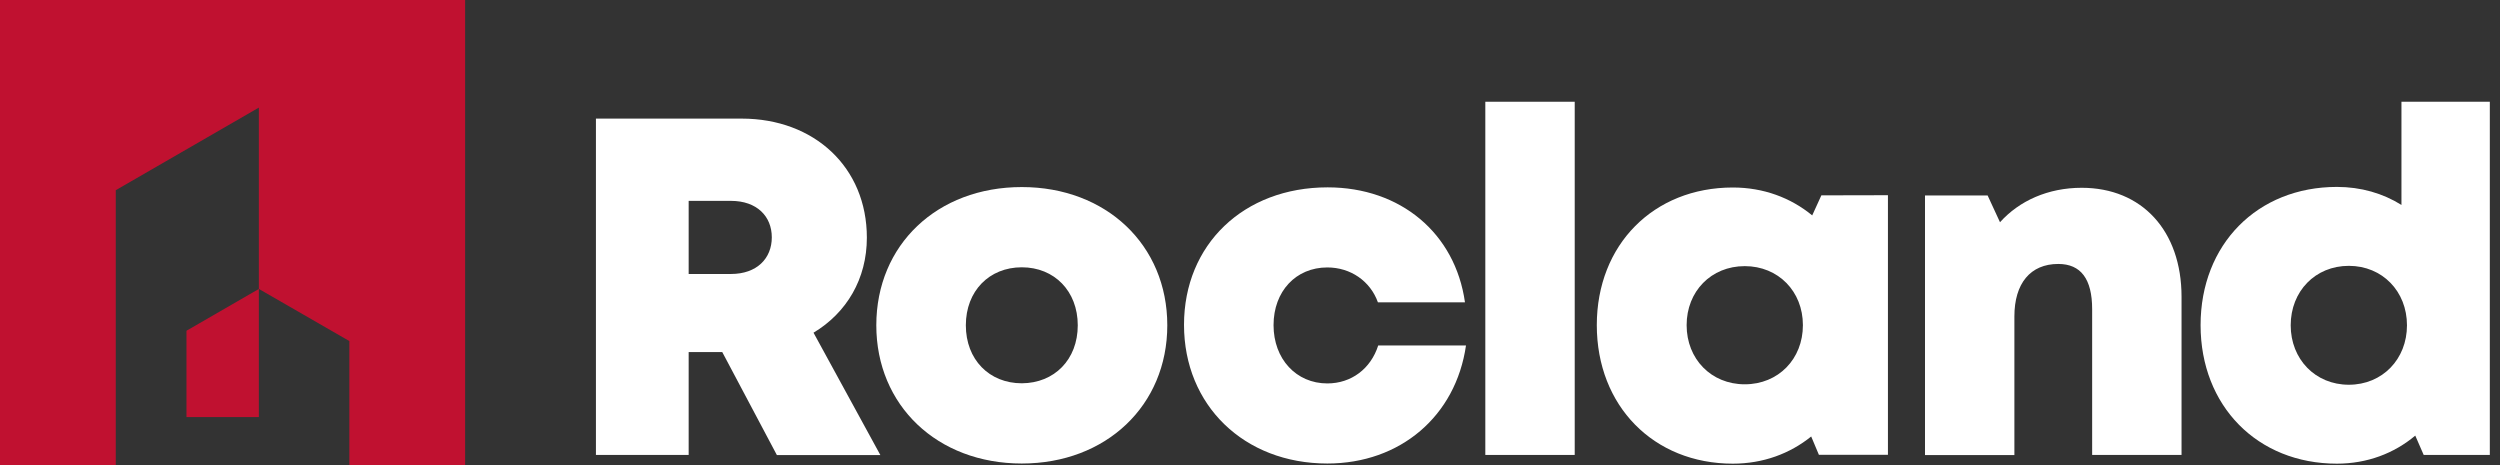 <svg xmlns="http://www.w3.org/2000/svg" width="172" height="32" viewBox="0 0 172 32" fill="none"><rect x="0" y="0" width="172" height="32" fill="#333333" stroke="none"/><path d="M0 0V32H7.964V13.086L17.809 7.402C17.809 11.56 17.809 15.719 17.809 19.878L24.035 23.465C24.035 26.308 24.035 29.154 24.035 31.998H32V0H0Z" fill="#C01130"></path><path d="M12.83 28.694C14.906 28.694 15.731 28.694 17.809 28.694V19.88L12.83 22.755V28.694Z" fill="#C01130"></path><path d="M49.69 24.22H47.38V31.3H41V8.16H51.03C56.02 8.16 59.64 11.51 59.64 16.35C59.64 19.19 58.25 21.52 55.97 22.89L60.57 31.31H53.45L49.69 24.22ZM47.38 18.85H50.29C52.07 18.85 53.1 17.78 53.1 16.33C53.1 14.88 52.07 13.82 50.29 13.82H47.38V18.85Z" fill="white"></path><path d="M60.29 22.38C60.29 16.84 64.48 12.87 70.3 12.87C76.1 12.87 80.31 16.85 80.31 22.38C80.31 27.9 76.1 31.89 70.3 31.89C64.48 31.89 60.29 27.89 60.29 22.38ZM74.15 22.38C74.15 20.03 72.54 18.39 70.3 18.39C68.06 18.39 66.45 20.02 66.45 22.38C66.45 24.74 68.06 26.37 70.3 26.37C72.54 26.36 74.15 24.74 74.15 22.38Z" fill="white"></path><path d="M81.46 22.35C81.46 16.82 85.57 12.89 91.34 12.89C96.36 12.89 100.12 16.05 100.79 20.8H94.8C94.28 19.34 92.92 18.4 91.32 18.4C89.16 18.4 87.62 20.04 87.62 22.37C87.62 24.7 89.18 26.38 91.32 26.38C92.97 26.38 94.31 25.37 94.82 23.77H100.86C100.16 28.62 96.35 31.89 91.32 31.89C85.59 31.89 81.46 27.88 81.46 22.35Z" fill="white"></path><path d="M102.19 7H108.34V31.3H102.19V7Z" fill="white"></path><path d="M129.89 13.43V31.29H125.14L124.61 30.03C123.15 31.21 121.3 31.9 119.22 31.9C113.76 31.9 109.86 27.92 109.86 22.37C109.86 16.84 113.76 12.9 119.22 12.9C121.32 12.9 123.2 13.6 124.68 14.82L125.31 13.44L129.89 13.43ZM124.04 22.37C124.04 20.05 122.35 18.31 120.04 18.31C117.72 18.31 116.04 20.05 116.04 22.37C116.04 24.7 117.73 26.44 120.04 26.44C122.35 26.44 124.04 24.7 124.04 22.37Z" fill="white"></path><path d="M150.09 20.42V31.3H143.94V21.27C143.94 19.19 143.16 18.16 141.61 18.16C139.69 18.16 138.59 19.5 138.59 21.77V31.31H132.44V13.45H136.75L137.6 15.29C138.93 13.81 140.91 12.92 143.22 12.92C147.36 12.92 150.09 15.87 150.09 20.42Z" fill="white"></path><path d="M171.3 7V31.3H166.75L166.17 29.97C164.72 31.19 162.86 31.9 160.78 31.9C155.3 31.9 151.4 27.92 151.4 22.37C151.4 16.82 155.3 12.86 160.78 12.86C162.43 12.86 163.94 13.3 165.22 14.1V7H171.3ZM165.6 22.38C165.6 20.05 163.91 18.29 161.6 18.29C159.29 18.29 157.6 20.04 157.6 22.38C157.6 24.71 159.29 26.47 161.6 26.47C163.91 26.47 165.6 24.71 165.6 22.38Z" fill="white"></path></svg>